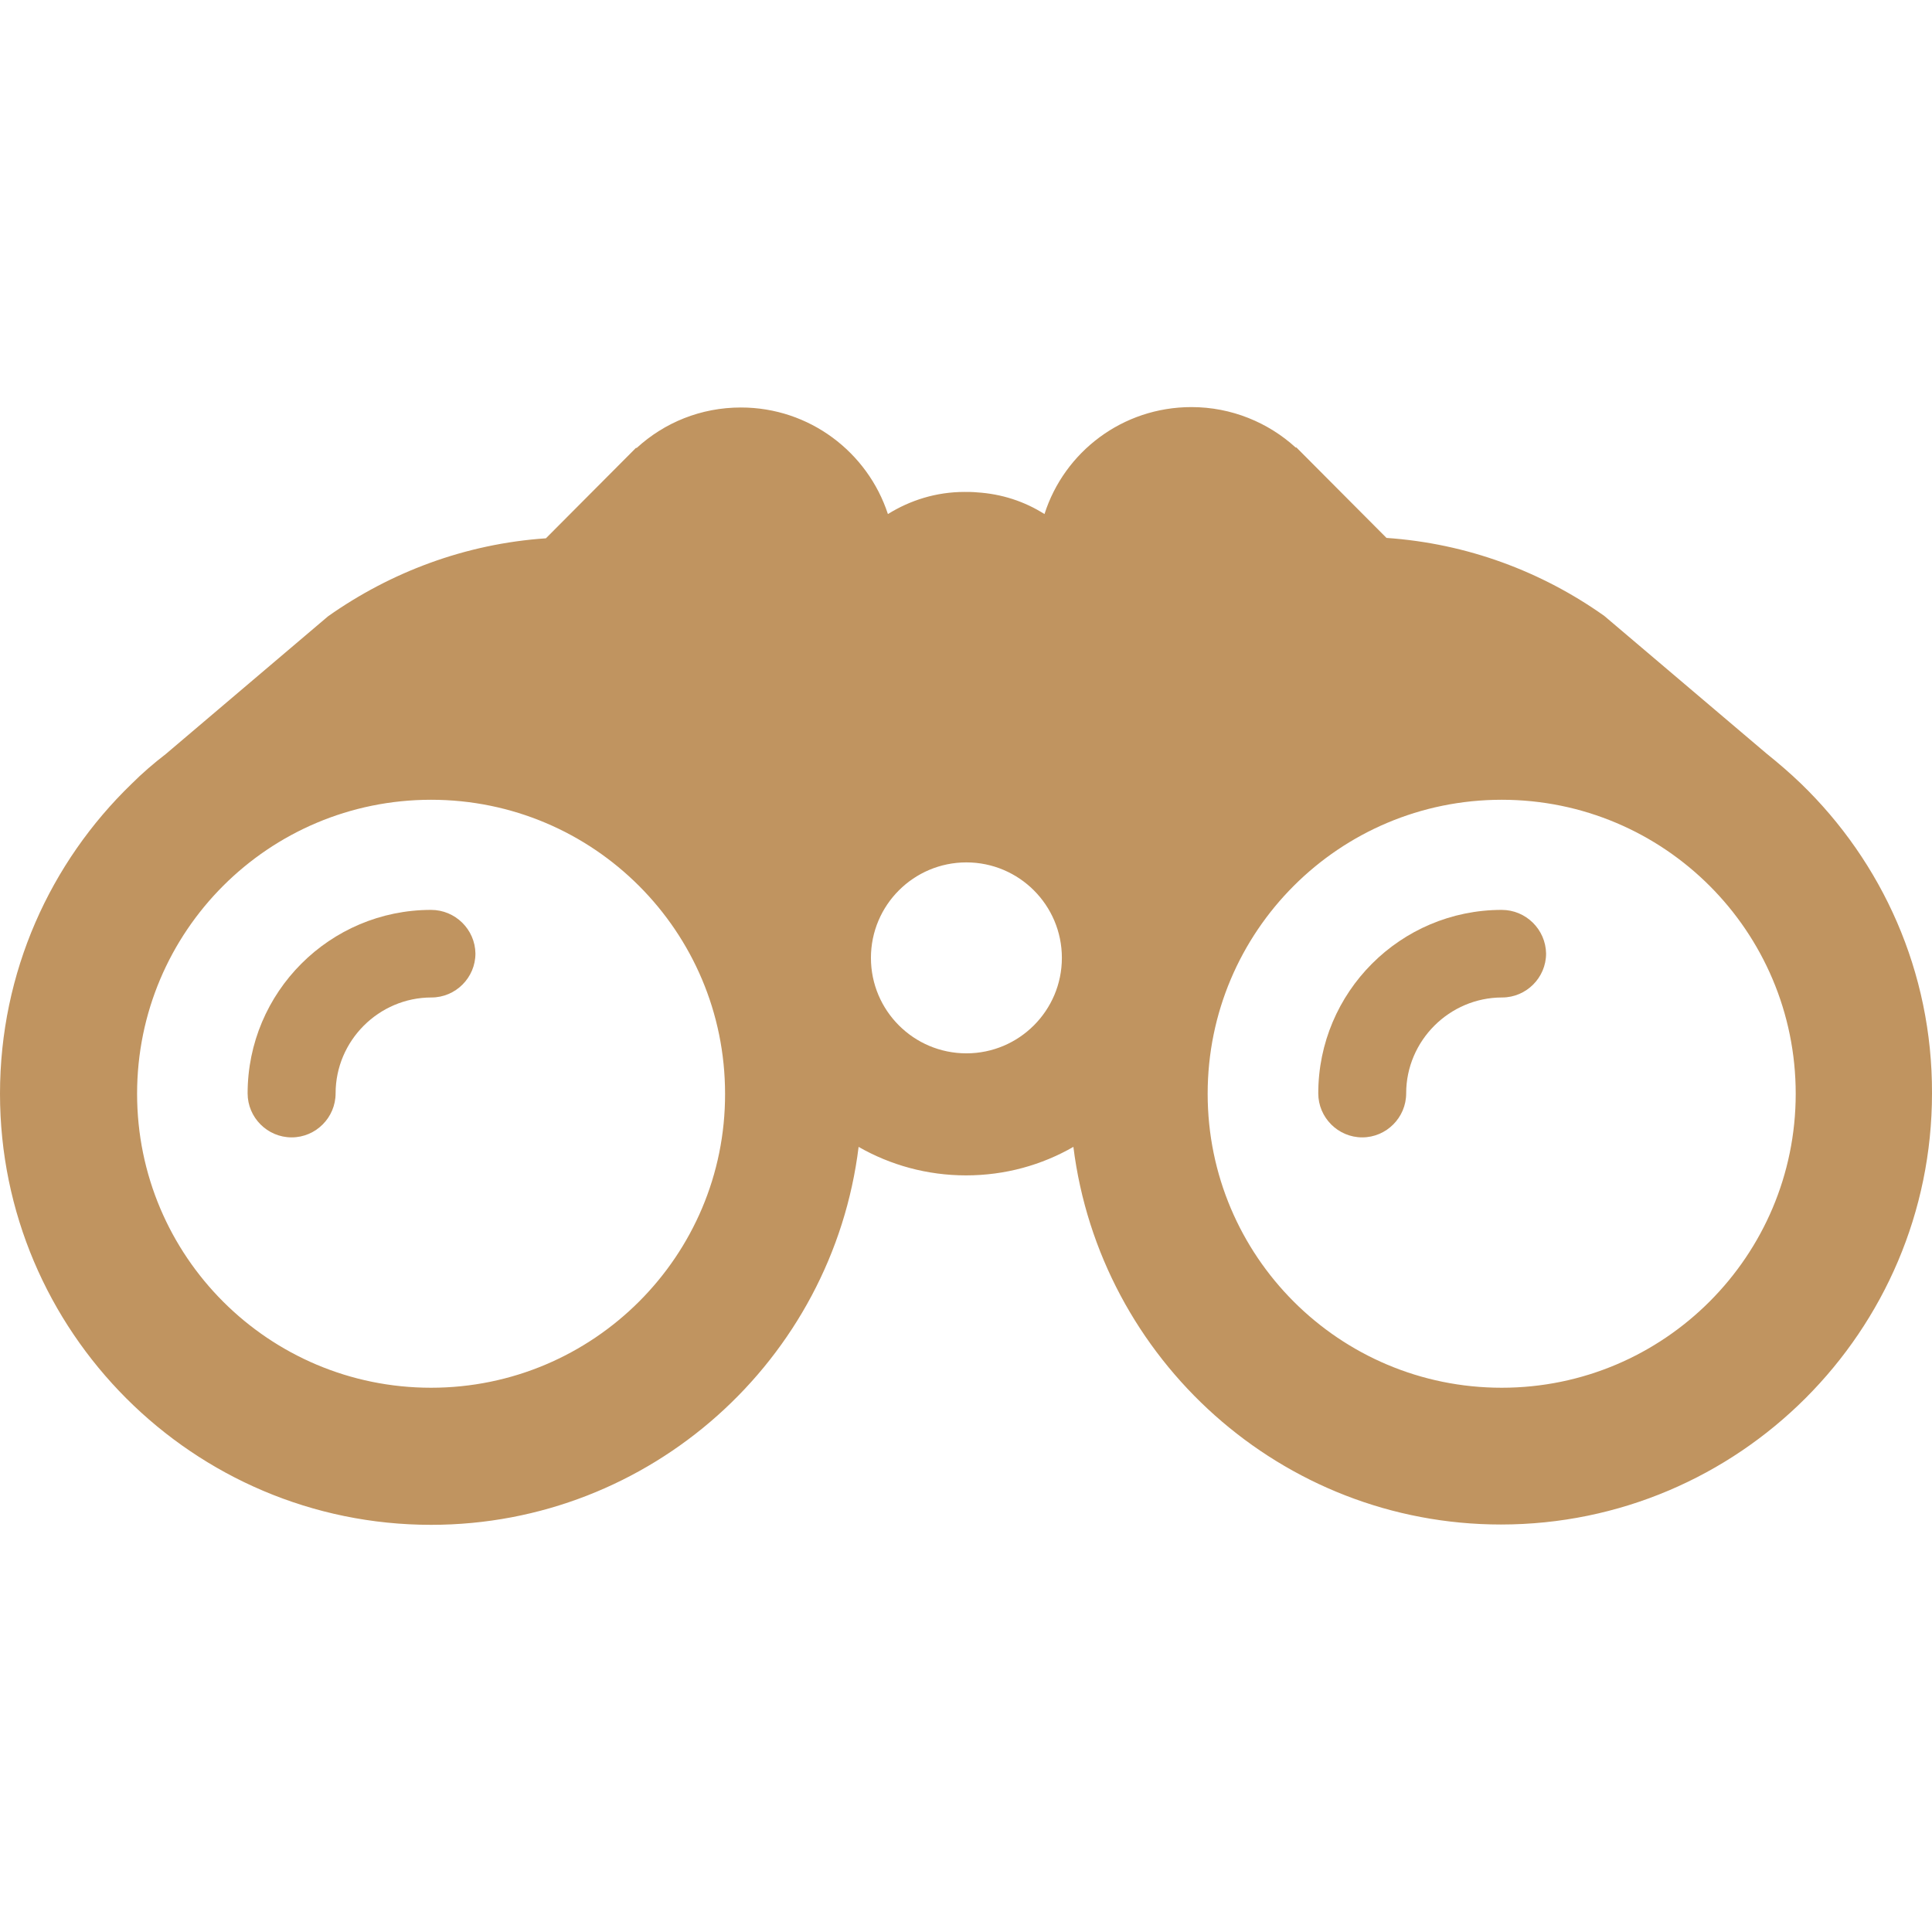 <svg width="24" height="24" viewBox="0 0 24 24" fill="none" xmlns="http://www.w3.org/2000/svg">
<path d="M18.655 11.303C17.395 11.303 16.376 12.327 16.376 13.582C16.376 13.883 16.622 14.129 16.922 14.129C17.222 14.129 17.468 13.883 17.468 13.582C17.468 12.928 18.005 12.391 18.66 12.391C18.96 12.391 19.206 12.145 19.206 11.845C19.201 11.545 18.955 11.303 18.655 11.303Z" fill="#C09460"/>
<path d="M22.371 9.733C22.238 9.605 22.095 9.482 21.948 9.364L19.929 7.651C19.152 7.1 18.226 6.751 17.222 6.682L17.331 6.79L16.105 5.559H16.095C15.755 5.249 15.298 5.057 14.801 5.057C13.944 5.057 13.221 5.614 12.975 6.386C12.728 6.229 12.443 6.135 12.133 6.116C12.084 6.111 12.03 6.111 11.98 6.111C11.631 6.111 11.306 6.214 11.03 6.386C10.779 5.618 10.056 5.062 9.204 5.062C8.707 5.062 8.254 5.249 7.91 5.564H7.9L6.674 6.795L6.783 6.687C5.778 6.755 4.848 7.11 4.075 7.656L2.057 9.369C1.91 9.482 1.767 9.605 1.634 9.738C0.625 10.713 0 12.076 0 13.587C0 16.541 2.402 18.942 5.355 18.942C8.082 18.942 10.341 16.89 10.666 14.247C11.06 14.473 11.518 14.601 12 14.601C12.487 14.601 12.94 14.473 13.334 14.247C13.664 16.885 15.918 18.938 18.645 18.938C21.598 18.938 24 16.536 24 13.582C24.005 12.071 23.38 10.708 22.371 9.733ZM5.355 17.239C3.337 17.239 1.703 15.605 1.703 13.587C1.703 11.569 3.337 9.935 5.355 9.935C7.373 9.935 9.007 11.569 9.007 13.587C9.012 15.6 7.373 17.239 5.355 17.239ZM12.005 13.085C11.35 13.085 10.819 12.554 10.819 11.899C10.819 11.244 11.35 10.713 12.005 10.713C12.659 10.713 13.191 11.244 13.191 11.899C13.191 12.554 12.659 13.085 12.005 13.085ZM18.655 17.239C16.637 17.239 15.002 15.605 15.002 13.587C15.002 11.569 16.637 9.935 18.655 9.935C20.673 9.935 22.307 11.569 22.307 13.587C22.307 15.6 20.673 17.239 18.655 17.239Z" fill="#C09460"/>
<path d="M5.355 11.303C4.095 11.303 3.076 12.327 3.076 13.582C3.076 13.883 3.322 14.129 3.623 14.129C3.923 14.129 4.169 13.883 4.169 13.582C4.169 12.928 4.705 12.391 5.36 12.391C5.66 12.391 5.906 12.145 5.906 11.845C5.902 11.545 5.655 11.303 5.355 11.303Z" fill="#C09460"/>
</svg>
